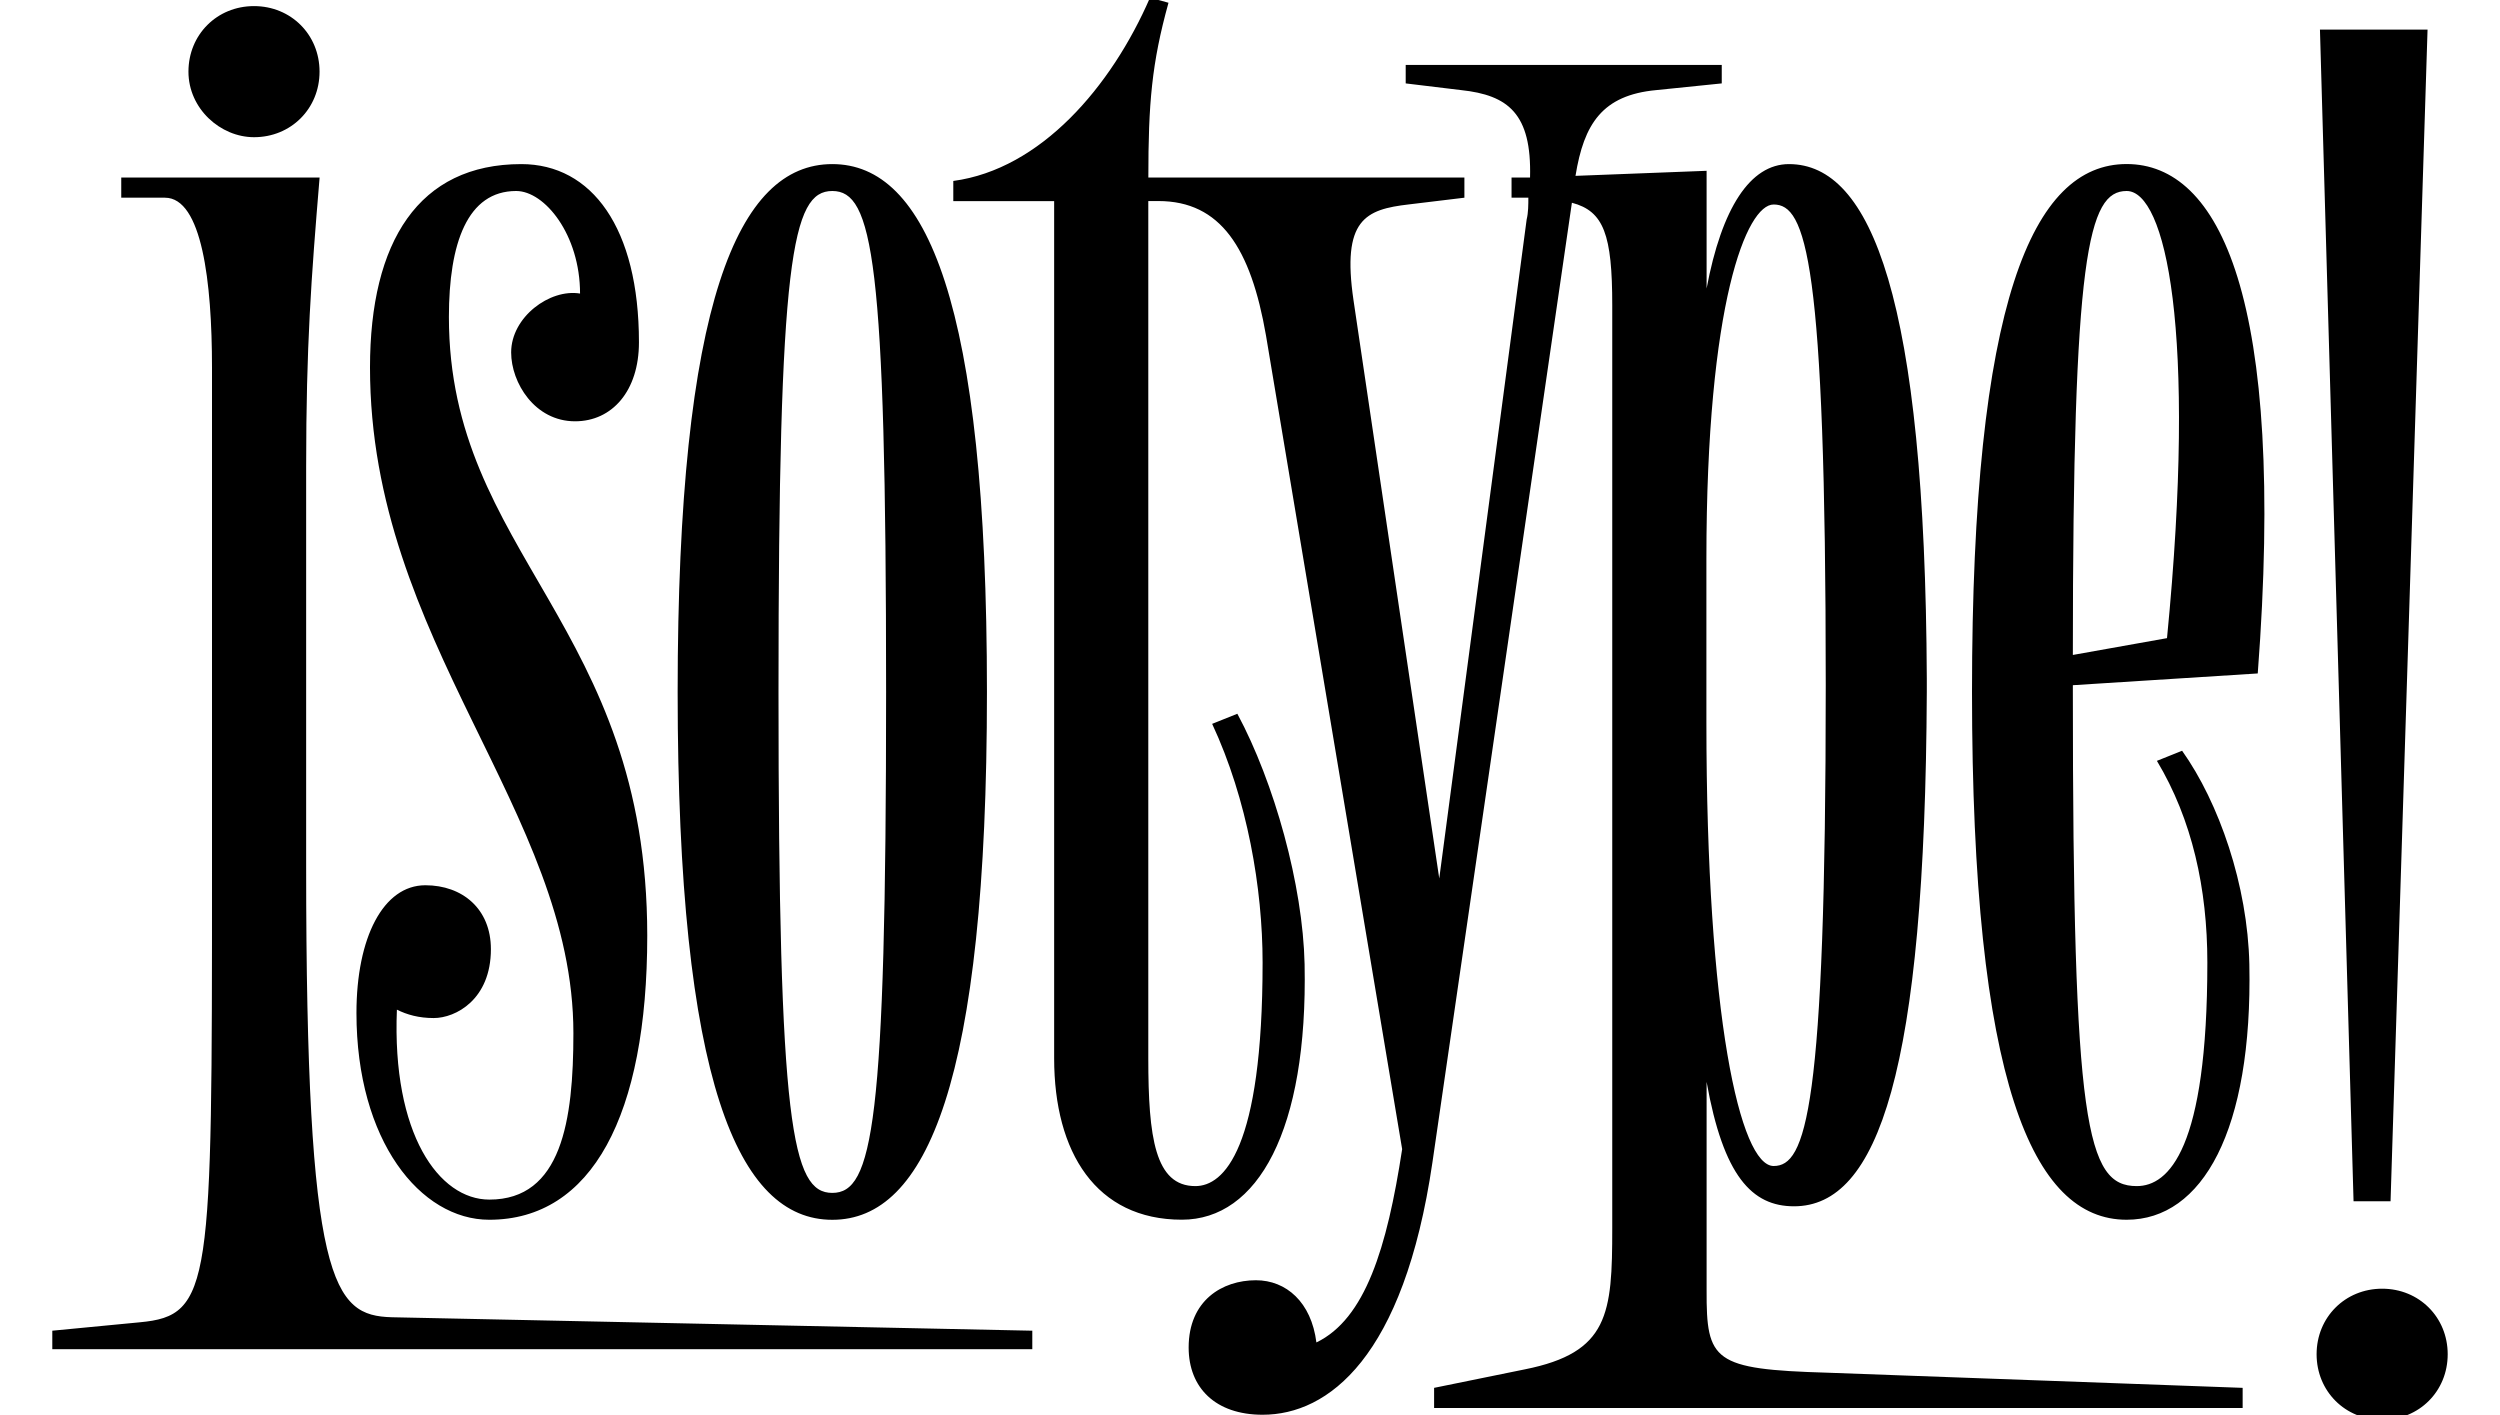 <?xml version="1.0" encoding="utf-8"?>
<!-- Generator: Adobe Illustrator 24.1.0, SVG Export Plug-In . SVG Version: 6.00 Build 0)  -->
<svg version="1.1" id="Ebene_1" xmlns="http://www.w3.org/2000/svg" xmlns:xlink="http://www.w3.org/1999/xlink" x="0px" y="0px"
	 viewBox="0 0 500 283" style="enable-background:new 0 0 500 283;" xml:space="preserve">
<g>
	<path d="M78.37,263.45l128.09,2.69v3.7h-196v-3.7l17.48-1.68c14.46-1.34,14.46-7.4,14.46-90.44V73.5c0-17.15-2.02-33.96-9.41-33.96
		h-8.74v-4.03h39.67c-1.68,20.17-2.69,33.62-2.69,57.83v80.01C61.23,257.06,66.61,263.11,78.37,263.45z M37.69,14.33
		c0-7.4,5.71-13.11,13.11-13.11s13.11,5.71,13.11,13.11S58.2,27.44,50.81,27.44C44.08,27.44,37.69,21.73,37.69,14.33z M79.38,201.93
		c-1.01,24.88,8.4,37.99,18.49,37.99c14.46,0,16.81-15.8,16.81-33.28C114.68,162.26,74,128.3,74,73.5
		c0-25.21,9.75-40.68,30.26-40.68c14.12,0,23.53,12.78,23.53,35.64c0,9.75-5.38,15.8-12.78,15.8c-8.07,0-12.78-7.73-12.78-13.78
		c0-7.06,7.73-12.78,13.78-11.77c0-11.77-7.06-20.51-12.78-20.51c-9.75,0-13.45,10.42-13.45,25.21c0,47.4,39.67,61.52,39.67,123.72
		c0,35.97-11.09,56.82-31.6,56.82c-13.78,0-26.56-15.8-26.56-41.35c0-15.13,5.38-25.55,13.78-25.55c7.4,0,13.11,4.71,13.11,12.78
		c0,10.09-7.06,13.78-11.43,13.78C83.75,203.61,81.4,202.94,79.38,201.93z M135.53,138.39c0-78,12.1-105.57,30.93-105.57
		s30.93,27.57,30.93,105.57c0,78-12.1,105.57-30.93,105.57S135.53,216.38,135.53,138.39z M155.7,138.39
		c0,86.74,2.69,100.19,10.76,100.19c8.07,0,10.76-13.45,10.76-100.19c0-86.74-2.69-100.19-10.76-100.19
		C158.39,38.2,155.7,51.65,155.7,138.39z M365.49,274.54l83.04,3.03v4.03H286.82v-4.03l18.15-3.7
		c16.81-3.36,17.48-11.09,17.48-28.24V61.06c0-14.12-1.68-18.83-8.07-20.51l-27.9,191.97c-5.72,39-20.84,50.43-33.96,50.43
		c-9.41,0-14.79-5.38-14.79-13.45c0-9.41,6.72-13.45,13.45-13.45c6.05,0,11.09,4.37,12.1,12.44c9.75-4.71,14.12-18.83,17.15-38.66
		L253.2,67.11c-3.03-17.48-9.08-26.9-21.52-26.9h-2.02v171.46c0,15.8,1.34,25.55,9.41,25.55c5.71,0,13.45-7.4,13.45-44.71
		c0-14.79-3.03-32.61-10.09-47.74l5.04-2.02c7.4,13.78,13.11,34.29,13.45,50.09c0.67,33.28-9.41,51.1-24.54,51.1
		c-17.15,0-25.55-13.45-25.55-32.27V40.22h-20.17v-4.03c17.48-2.35,31.6-18.83,39.34-36.65l3.7,1.01
		c-3.36,12.1-4.03,20.17-4.03,34.96h63.21v4.03l-11.09,1.34c-8.74,1.01-13.45,3.03-11.09,19.16l17.15,115.65l17.48-131.79
		c0.34-1.34,0.34-3.03,0.34-4.37h-3.36v-4.03h3.7c0.34-12.78-4.37-16.47-13.78-17.48l-11.09-1.34v-3.7h63.21v3.7l-13.11,1.34
		c-10.76,1.01-14.46,6.72-16.14,17.15l26.22-1.01V57.7c3.03-16.14,8.74-24.88,16.47-24.88c16.47,0,27.23,26.9,27.57,102.88v1.34
		c0,0.34,0,1.01,0,1.34c-0.34,75.98-9.75,102.88-26.56,102.88c-8.41,0-14.12-6.05-17.48-24.88v41.69
		C341.28,272.19,342.62,273.87,365.49,274.54z M341.28,111.83v32.61c0,58.83,6.72,88.76,13.45,88.76c6.39,0,10.42-10.76,10.42-96.15
		c0-85.39-4.03-96.15-10.42-96.15C349.35,40.89,341.28,60.39,341.28,111.83z M451.55,134.69l-36.98,2.35v1.34
		c0,86.74,2.69,98.84,12.78,98.84c6.39,0,14.12-7.4,14.12-44.71c0-14.79-3.03-28.58-10.09-40.34l5.04-2.02
		c7.4,10.42,13.11,26.9,13.45,42.7c0.67,33.28-9.41,51.1-24.54,51.1c-18.83,0-30.93-27.57-30.93-105.57
		c0-78,12.1-105.57,30.93-105.57C443.82,32.82,457.27,59.38,451.55,134.69z M414.57,130.99l18.83-3.36
		c6.05-61.86-0.34-89.43-8.07-89.43S414.57,50.97,414.57,130.99z M489.54,270.85c0,7.4-5.71,13.11-13.11,13.11
		s-13.11-5.72-13.11-13.11c0-7.4,5.71-13.11,13.11-13.11S489.54,263.45,489.54,270.85z M470.71,240.25L463.99,5.92h21.52
		l-7.4,234.33H470.71z"/>
</g>
</svg>
